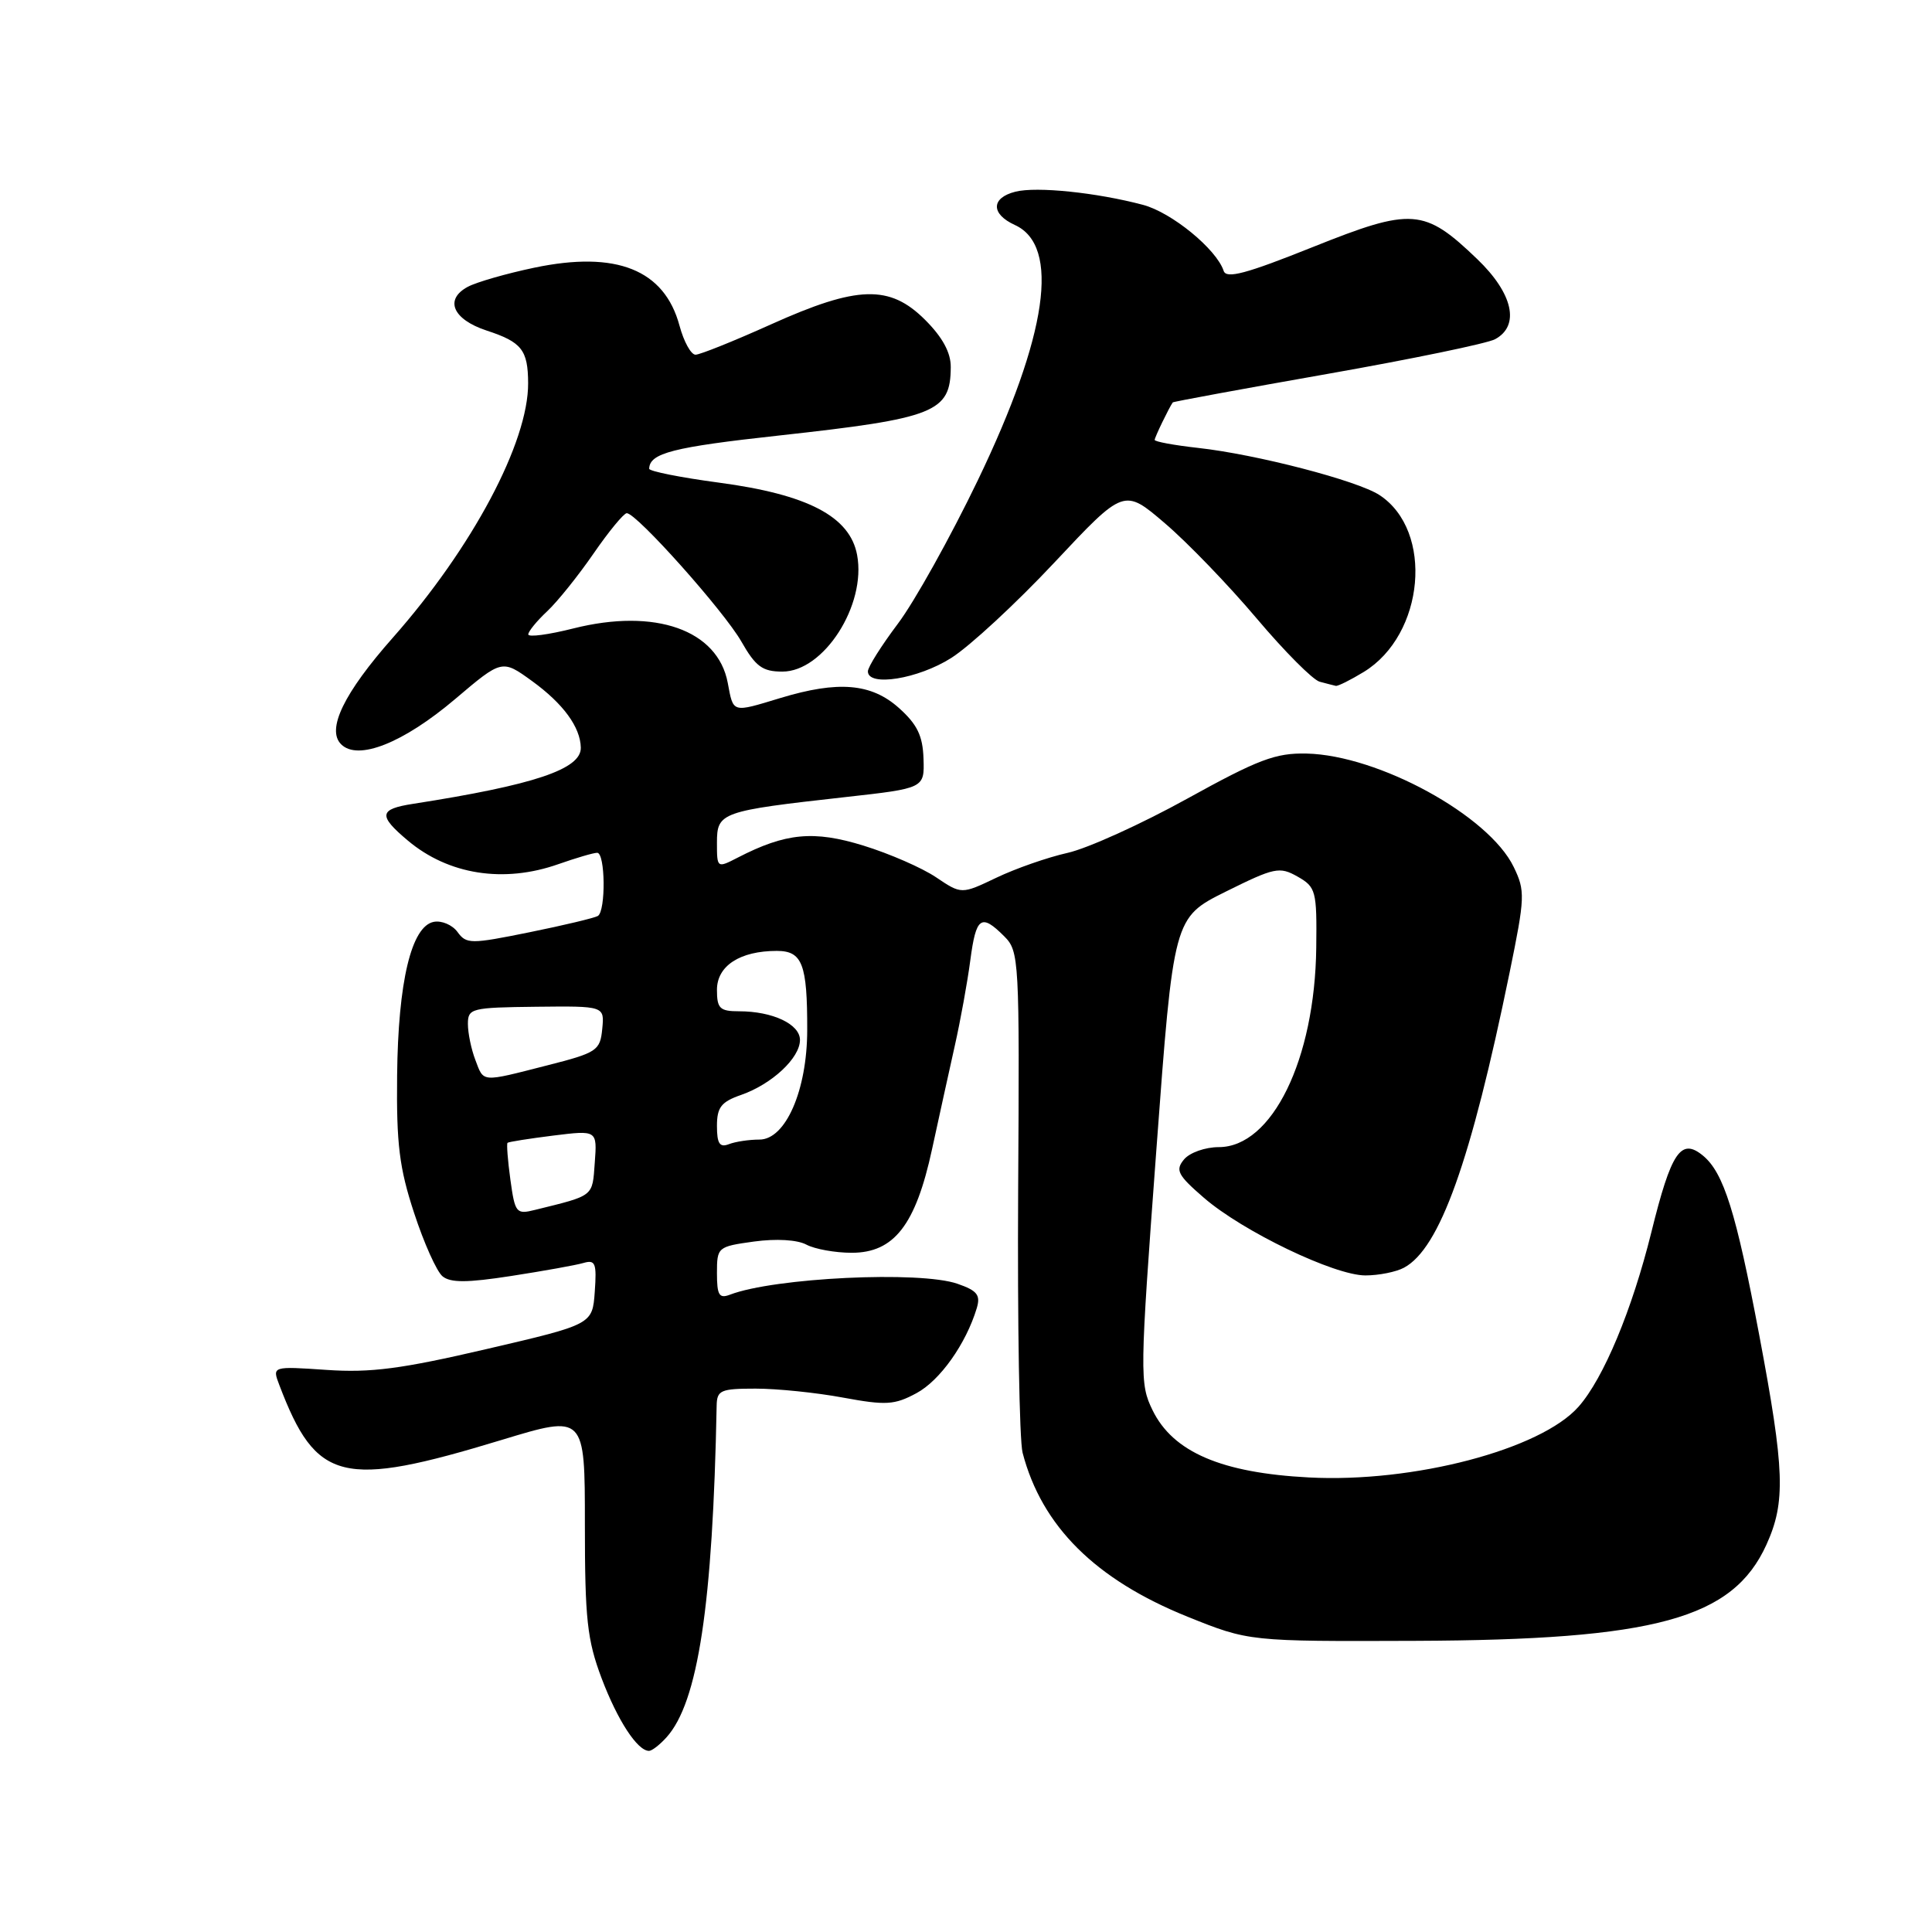 <?xml version="1.0" encoding="UTF-8" standalone="no"?>
<!DOCTYPE svg PUBLIC "-//W3C//DTD SVG 1.1//EN" "http://www.w3.org/Graphics/SVG/1.1/DTD/svg11.dtd" >
<svg xmlns="http://www.w3.org/2000/svg" xmlns:xlink="http://www.w3.org/1999/xlink" version="1.1" viewBox="0 0 256 256">
 <g >
 <path fill="currentColor"
d=" M 88.31 230.21 C 92.50 225.58 94.45 212.66 94.96 186.25 C 95.00 184.21 95.49 184.00 100.13 184.00 C 102.96 184.00 108.17 184.53 111.71 185.19 C 117.40 186.24 118.53 186.17 121.44 184.60 C 124.55 182.93 127.99 178.08 129.42 173.36 C 129.95 171.60 129.50 171.02 126.88 170.11 C 121.91 168.37 102.60 169.30 96.73 171.55 C 95.29 172.10 95.00 171.62 95.00 168.70 C 95.00 165.25 95.09 165.18 99.91 164.51 C 102.86 164.11 105.63 164.27 106.85 164.92 C 107.96 165.51 110.66 166.00 112.85 166.00 C 118.47 166.00 121.33 162.32 123.50 152.28 C 124.43 148.00 125.79 141.80 126.53 138.50 C 127.27 135.20 128.19 130.14 128.57 127.25 C 129.33 121.48 130.00 121.00 133.06 124.06 C 135.05 126.05 135.10 127.02 134.91 157.81 C 134.81 175.24 135.07 190.85 135.50 192.50 C 138.04 202.24 145.15 209.30 157.35 214.22 C 165.50 217.50 165.50 217.50 187.50 217.42 C 219.36 217.30 229.60 214.50 234.06 204.68 C 236.63 199.01 236.49 194.84 233.09 176.81 C 230.04 160.64 228.40 155.41 225.67 153.14 C 222.73 150.71 221.45 152.60 218.81 163.29 C 216.25 173.60 212.48 182.64 209.17 186.39 C 204.16 192.07 187.29 196.50 173.45 195.77 C 161.85 195.17 155.43 192.41 152.72 186.86 C 151.00 183.34 151.02 182.12 153.22 152.40 C 155.50 121.59 155.50 121.59 162.43 118.14 C 168.88 114.94 169.54 114.80 171.93 116.15 C 174.37 117.54 174.50 118.03 174.41 125.58 C 174.23 140.40 168.56 152.00 161.49 152.00 C 159.70 152.00 157.64 152.73 156.89 153.63 C 155.71 155.05 156.04 155.70 159.52 158.71 C 164.66 163.16 176.80 169.00 180.92 169.00 C 182.69 169.00 184.99 168.54 186.03 167.98 C 190.77 165.45 194.89 153.93 200.03 128.87 C 202.08 118.86 202.11 118.05 200.57 114.87 C 197.27 108.06 182.66 100.07 173.13 99.85 C 169.01 99.76 166.74 100.62 157.29 105.84 C 151.23 109.19 144.10 112.42 141.46 113.01 C 138.82 113.60 134.58 115.08 132.03 116.30 C 127.40 118.51 127.40 118.51 124.04 116.25 C 122.19 115.00 117.86 113.11 114.42 112.05 C 107.82 110.01 104.11 110.36 97.75 113.64 C 95.01 115.05 95.00 115.04 95.00 111.65 C 95.00 107.64 95.52 107.46 112.00 105.62 C 122.50 104.45 122.50 104.45 122.37 100.52 C 122.27 97.48 121.53 95.97 119.10 93.80 C 115.45 90.54 111.06 90.17 103.41 92.49 C 96.94 94.45 97.19 94.52 96.43 90.48 C 95.11 83.47 86.82 80.54 75.98 83.27 C 72.69 84.10 70.00 84.46 70.00 84.06 C 70.00 83.67 71.12 82.29 72.50 81.00 C 73.87 79.72 76.64 76.26 78.66 73.33 C 80.68 70.40 82.66 68.00 83.05 68.00 C 84.36 68.00 95.91 80.95 98.23 85.00 C 100.12 88.32 101.03 88.99 103.66 88.99 C 109.15 89.01 114.82 80.17 113.57 73.53 C 112.62 68.44 107.04 65.52 95.25 63.95 C 90.16 63.27 86.01 62.44 86.02 62.11 C 86.07 60.04 89.15 59.25 103.21 57.71 C 123.94 55.43 125.95 54.63 125.98 48.65 C 126.00 46.73 124.89 44.69 122.60 42.40 C 117.89 37.69 113.64 37.81 102.12 43.00 C 97.23 45.20 92.75 47.00 92.16 47.00 C 91.56 47.00 90.61 45.27 90.04 43.16 C 88.04 35.73 81.68 33.19 70.80 35.47 C 67.12 36.24 63.15 37.38 61.99 38.00 C 58.85 39.68 59.99 42.32 64.48 43.80 C 69.13 45.32 69.96 46.37 69.98 50.77 C 70.02 58.60 62.60 72.56 52.05 84.50 C 45.56 91.84 43.23 96.66 45.20 98.62 C 47.42 100.85 53.44 98.45 60.32 92.62 C 66.52 87.36 66.52 87.36 70.51 90.25 C 74.63 93.24 76.90 96.34 76.96 99.06 C 77.03 101.92 70.79 104.01 54.75 106.51 C 50.21 107.21 50.08 108.05 54.03 111.37 C 59.42 115.91 66.75 117.06 74.00 114.50 C 76.34 113.68 78.64 113.00 79.13 113.00 C 80.21 113.00 80.29 120.70 79.22 121.37 C 78.78 121.63 74.70 122.61 70.15 123.53 C 62.36 125.11 61.80 125.11 60.62 123.49 C 59.93 122.55 58.52 121.95 57.48 122.15 C 54.51 122.72 52.75 130.07 52.62 142.50 C 52.52 151.59 52.91 154.76 54.87 160.72 C 56.17 164.70 57.86 168.47 58.63 169.11 C 59.69 169.99 61.89 169.98 67.76 169.07 C 72.02 168.41 76.32 167.64 77.31 167.35 C 78.89 166.89 79.08 167.38 78.81 171.16 C 78.50 175.49 78.50 175.49 64.50 178.75 C 53.18 181.39 49.12 181.92 43.28 181.52 C 36.06 181.03 36.06 181.03 37.01 183.52 C 41.91 196.40 45.30 197.24 66.50 190.79 C 77.50 187.45 77.50 187.45 77.50 201.97 C 77.50 214.56 77.80 217.29 79.72 222.39 C 81.83 227.96 84.46 232.00 86.00 232.00 C 86.38 232.00 87.42 231.20 88.31 230.21 Z  M 180.70 89.04 C 188.78 84.11 190.01 70.33 182.79 65.60 C 179.86 63.68 166.51 60.21 158.75 59.35 C 155.59 59.00 153.00 58.52 153.00 58.29 C 153.00 57.95 154.90 54.02 155.40 53.32 C 155.47 53.22 164.68 51.52 175.87 49.55 C 187.05 47.58 197.06 45.51 198.10 44.95 C 201.44 43.16 200.49 38.89 195.75 34.34 C 188.71 27.58 187.11 27.47 173.94 32.74 C 165.13 36.27 162.49 36.98 162.14 35.89 C 161.19 33.01 155.24 28.14 151.44 27.14 C 145.28 25.51 137.36 24.69 134.55 25.40 C 131.31 26.21 131.27 28.35 134.47 29.81 C 140.52 32.56 138.81 44.41 129.59 63.59 C 125.94 71.18 121.16 79.75 118.97 82.65 C 116.79 85.55 115.00 88.38 115.00 88.96 C 115.00 91.04 121.66 89.97 126.05 87.18 C 128.50 85.63 134.65 79.94 139.72 74.53 C 148.94 64.70 148.94 64.70 154.36 69.34 C 157.35 71.89 162.81 77.56 166.51 81.94 C 170.20 86.31 173.96 90.09 174.86 90.33 C 175.76 90.57 176.72 90.82 177.00 90.88 C 177.28 90.94 178.94 90.11 180.70 89.04 Z  M 67.63 156.32 C 67.28 153.77 67.11 151.57 67.25 151.43 C 67.39 151.30 70.12 150.87 73.31 150.47 C 79.13 149.75 79.13 149.75 78.81 154.06 C 78.48 158.61 78.79 158.37 70.88 160.32 C 68.40 160.94 68.24 160.73 67.63 156.32 Z  M 95.00 149.20 C 95.00 146.72 95.56 146.00 98.21 145.08 C 102.29 143.65 106.00 140.19 106.00 137.80 C 106.00 135.71 102.38 134.00 97.93 134.00 C 95.38 134.00 95.00 133.63 95.00 131.16 C 95.00 127.98 98.04 126.00 102.93 126.00 C 106.31 126.00 106.98 127.73 106.96 136.50 C 106.95 144.47 104.10 151.00 100.63 151.00 C 99.27 151.00 97.45 151.27 96.58 151.61 C 95.36 152.08 95.00 151.54 95.00 149.20 Z  M 62.98 140.43 C 62.44 139.02 62.00 136.89 62.00 135.68 C 62.00 133.61 62.44 133.50 71.05 133.40 C 80.10 133.30 80.10 133.30 79.80 136.34 C 79.52 139.21 79.11 139.49 72.50 141.17 C 63.65 143.43 64.13 143.46 62.98 140.43 Z "/>
</g>
</svg>